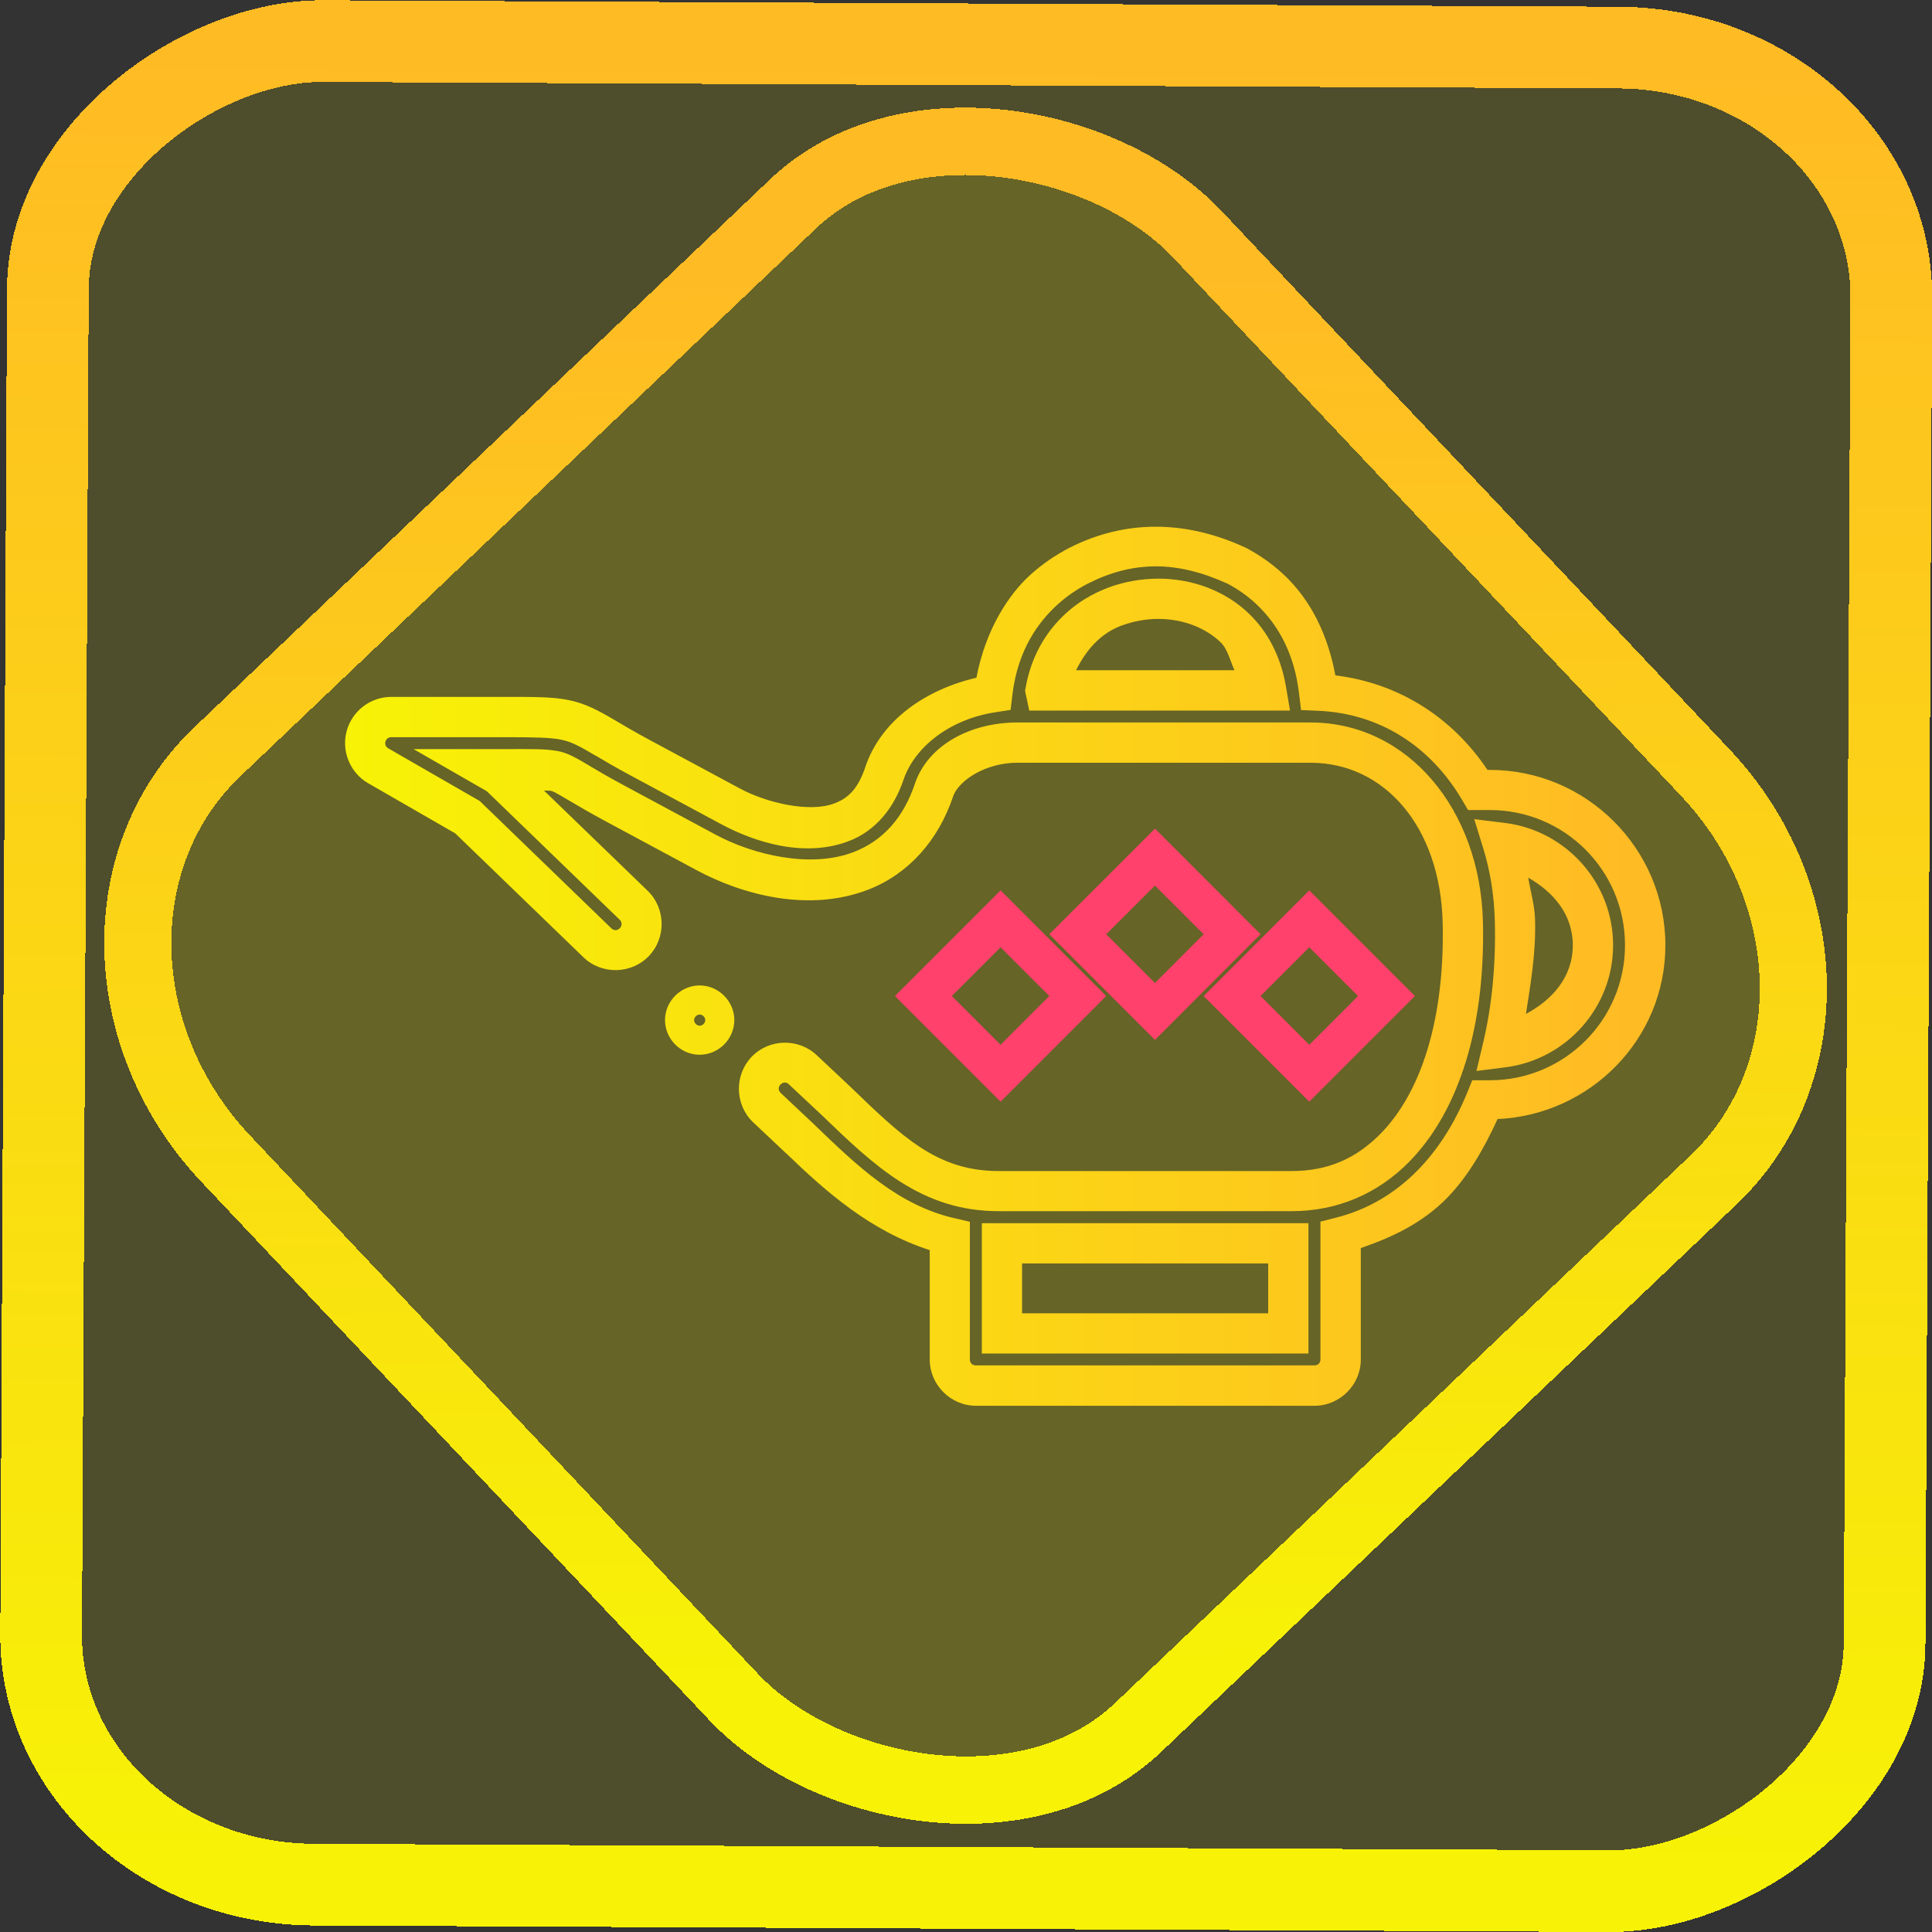 <?xml version="1.0" encoding="UTF-8" standalone="no"?>
<!-- Generator: Gravit.io -->

<svg
   style="isolation:isolate"
   viewBox="0 0 48 48"
   width="48pt"
   height="48pt"
   version="1.1"
   id="svg28"
   sodipodi:docname="geany.svg"
   inkscape:version="1.1.2 (0a00cf5339, 2022-02-04)"
   xmlns:inkscape="http://www.inkscape.org/namespaces/inkscape"
   xmlns:sodipodi="http://sodipodi.sourceforge.net/DTD/sodipodi-0.dtd"
   xmlns:xlink="http://www.w3.org/1999/xlink"
   xmlns="http://www.w3.org/2000/svg"
   xmlns:svg="http://www.w3.org/2000/svg">
  <rect x="0" y="0" width="48" height="48" fill="#333333" stroke="none"/>
  <defs
     id="defs32">
    <linearGradient
       inkscape:collect="always"
       xlink:href="#_lgradient_16"
       id="linearGradient872"
       x1="-12.026"
       y1="6.117"
       x2="-0.085"
       y2="6.117"
       gradientUnits="userSpaceOnUse"
       gradientTransform="matrix(3.836,0,0,3.837,-0.005,-0.003)" />
    <linearGradient
       id="_lgradient_1"
       x1="0.183"
       y1="0.249"
       x2="0.903"
       y2="0.903"
       gradientTransform="matrix(24.617,0,0,24.816,10.841,10.09)"
       gradientUnits="userSpaceOnUse">
      <stop
         offset="2.609%"
         stop-opacity="1"
         style="stop-color:rgb(179,255,171)"
         id="stop2-3" />
      <stop
         offset="98.696%"
         stop-opacity="1"
         style="stop-color:rgb(18,255,247)"
         id="stop4-6" />
    </linearGradient>
    <linearGradient
       inkscape:collect="always"
       xlink:href="#_lgradient_16"
       id="linearGradient15"
       x1="-9.685"
       y1="45.161"
       x2="11.988"
       y2="21.735"
       gradientUnits="userSpaceOnUse"
       gradientTransform="matrix(1.115,0,0,1.115,-0.012,-3.328)" />
    <linearGradient
       inkscape:collect="always"
       xlink:href="#_lgradient_17"
       id="linearGradient1170"
       x1="22.942"
       y1="23.979"
       x2="34.448"
       y2="23.979"
       gradientUnits="userSpaceOnUse" />
  </defs>
  <sodipodi:namedview
     id="namedview30"
     pagecolor="#ffffff"
     bordercolor="#666666"
     borderopacity="1.0"
     inkscape:pageshadow="2"
     inkscape:pageopacity="0.0"
     inkscape:pagecheckerboard="0"
     inkscape:document-units="pt"
     showgrid="false"
     inkscape:zoom="7.2257474"
     inkscape:cx="32.038208"
     inkscape:cy="31.969011"
     inkscape:window-width="1600"
     inkscape:window-height="836"
     inkscape:window-x="0"
     inkscape:window-y="0"
     inkscape:window-maximized="1"
     inkscape:current-layer="svg28" />
  <linearGradient
     id="_lgradient_15"
     x1="0"
     y1="0.5"
     x2="1"
     y2="0.5"
     gradientTransform="matrix(31.801,0,0,20.846,9.072,13.578)"
     gradientUnits="userSpaceOnUse">
    <stop
       offset="0%"
       stop-opacity="1"
       style="stop-color:rgb(247,242,6)"
       id="stop2" />
    <stop
       offset="97.826%"
       stop-opacity="1"
       style="stop-color:rgb(255,187,36)"
       id="stop4" />
  </linearGradient>
  <linearGradient
     id="_lgradient_16"
     x1="0.006"
     y1="29.491"
     x2="39.063"
     y2="29.491"
     gradientTransform="matrix(0.832,0,0,0.551,8.729,7.758)"
     gradientUnits="userSpaceOnUse">
    <stop
       offset="0%"
       stop-opacity="1"
       style="stop-color:rgb(247,242,6)"
       id="stop7" />
    <stop
       offset="97.826%"
       stop-opacity="1"
       style="stop-color:rgb(255,187,36)"
       id="stop9" />
  </linearGradient>
  <rect
     x="-46.783"
     y="1.225"
     height="45.8"
     rx="6.184"
     shape-rendering="crispEdges"
     id="rect5-6-7-3"
     ry="6.806"
     transform="matrix(0.005,-1,1,0.005,0,0)"
     style="isolation:isolate;fill:#fffa00;fill-opacity:0.135;stroke:url(#linearGradient872);stroke-width:2.03;stroke-miterlimit:4;stroke-dasharray:none;stroke-opacity:1"
     width="45.802" />
  <rect
     x="-15.687"
     y="17.26"
     height="33.346"
     rx="6.792"
     shape-rendering="crispEdges"
     id="rect5-6-6-6-6"
     style="isolation:isolate;fill:#fffa00;fill-opacity:0.135;stroke:url(#linearGradient15);stroke-width:1.672;stroke-miterlimit:4;stroke-dasharray:none;stroke-opacity:1"
     ry="7.474"
     transform="matrix(0.724,-0.689,0.686,0.727,0,0)"
     width="33.338" />
  <path
     style="color:#000000;vector-effect:non-scaling-stroke;fill:url(#_lgradient_16);fill-rule:evenodd;-inkscape-stroke:none"
     d="m 28.697,13.086 c -0.732,0.003 -1.446,0.178 -2.125,0.523 h -0.002 l -0.002,0.002 c -0.348,0.181 -0.676,0.404 -0.971,0.672 -0.536,0.487 -1.109,1.352 -1.338,2.555 -1.268,0.296 -2.365,1.056 -2.758,2.211 v 0.002 c -0.176,0.523 -0.403,0.765 -0.756,0.904 -0.632,0.249 -1.712,-0.015 -2.355,-0.361 l -2.256,-1.213 c -0.368,-0.198 -0.621,-0.348 -0.832,-0.473 -0.441,-0.261 -0.761,-0.431 -1.168,-0.514 -0.407,-0.082 -0.84,-0.08 -1.596,-0.08 H 9.721 c -0.518,0 -0.976,0.351 -1.109,0.852 -0.134,0.5 0.087,1.034 0.535,1.293 l 2.164,1.246 3.182,3.076 c 0.452,0.439 1.188,0.426 1.625,-0.025 0.437,-0.452 0.425,-1.188 -0.027,-1.625 l -2.576,-2.49 c 0.025,0.003 0.144,0.001 0.158,0.004 0.076,0.015 0.111,0.035 0.459,0.24 0.211,0.125 0.507,0.3 0.916,0.52 l 2.256,1.213 c 1.119,0.603 2.786,1.068 4.287,0.477 0.988,-0.39 1.721,-1.218 2.088,-2.305 v -0.002 c 0.134,-0.391 0.8,-0.838 1.594,-0.838 h 7.285 c 1.838,0 3.227,1.59 3.285,3.977 0.03,1.277 -0.127,2.412 -0.441,3.344 l 0.018,-0.045 c -0.027,0.061 -0.049,0.122 -0.064,0.184 l 0.014,-0.045 c -0.262,0.74 -0.623,1.343 -1.062,1.793 -0.619,0.634 -1.33,0.936 -2.209,0.936 h -7.293 c -1.524,0 -2.393,-0.852 -3.691,-2.105 l -0.002,-0.002 -0.812,-0.762 -0.002,-0.002 c -0.451,-0.435 -1.185,-0.421 -1.621,0.029 -0.437,0.452 -0.425,1.188 0.027,1.625 l 0.002,0.002 0.816,0.768 -0.004,-0.006 c 1.021,0.986 2.113,1.945 3.58,2.418 v 2.719 c 0,0.628 0.52,1.148 1.148,1.148 h 8.412 c 0.629,0 1.15,-0.52 1.15,-1.148 v -2.77 c 0.783,-0.268 1.538,-0.627 2.141,-1.244 0.525,-0.538 0.919,-1.225 1.256,-1.961 2.307,-0.105 4.17,-1.987 4.17,-4.318 0,-2.398 -1.96,-4.357 -4.359,-4.357 h -0.061 c -0.877,-1.308 -2.206,-2.157 -3.779,-2.348 -0.182,-0.977 -0.589,-1.855 -1.283,-2.504 -0.281,-0.263 -0.595,-0.484 -0.932,-0.662 l -0.012,-0.006 -0.014,-0.006 C 30.181,13.254 29.43,13.083 28.697,13.086 Z m 0.008,0.984 c 0.569,-0.001 1.161,0.143 1.799,0.434 0.257,0.137 0.493,0.303 0.703,0.5 0.593,0.555 0.957,1.297 1.066,2.215 l 0.051,0.422 0.424,0.018 c 1.532,0.065 2.795,0.884 3.58,2.219 L 36.473,20.125 h 0.541 c 1.857,0 3.359,1.501 3.359,3.357 0,1.856 -1.503,3.357 -3.359,3.357 h -0.436 l -0.127,0.311 c -0.312,0.761 -0.723,1.406 -1.219,1.914 -0.589,0.603 -1.28,0.999 -2.049,1.191 l -0.377,0.096 v 3.424 c 0,0.088 -0.061,0.148 -0.15,0.148 h -8.412 c -0.088,0 -0.148,-0.061 -0.148,-0.148 v -3.42 l -0.387,-0.09 c -1.39,-0.324 -2.381,-1.265 -3.5,-2.346 l -0.002,-0.002 -0.812,-0.764 c -0.062,-0.061 -0.064,-0.147 -0.004,-0.209 h 0.002 c 0.061,-0.063 0.146,-0.065 0.209,-0.004 l 0.002,0.004 0.818,0.766 c 1.296,1.251 2.475,2.381 4.381,2.381 h 7.293 c 1.122,0 2.137,-0.43 2.924,-1.236 0.56,-0.573 0.99,-1.307 1.291,-2.158 l 0.008,-0.023 0.006,-0.023 c 0.002,-0.009 0.004,-0.015 0.006,-0.018 l 0.01,-0.021 0.008,-0.021 c 0.361,-1.068 0.526,-2.315 0.494,-3.688 -0.068,-2.785 -1.86,-4.953 -4.285,-4.953 h -7.285 c -1.137,0 -2.21,0.544 -2.541,1.516 v 0.002 c -0.29,0.861 -0.802,1.417 -1.508,1.695 -1.076,0.424 -2.517,0.074 -3.445,-0.426 l -2.256,-1.213 C 15.13,19.313 14.85,19.149 14.643,19.025 v -0.002 c -0.354,-0.209 -0.539,-0.314 -0.775,-0.361 h -0.002 c -0.317,-0.062 -0.668,-0.051 -1.326,-0.051 h -2.266 l 1.811,1.041 0.002,0.002 c 0.007,0.004 0.014,0.01 0.021,0.018 h 0.002 l 3.285,3.178 c 0.063,0.061 0.065,0.148 0.004,0.211 -0.061,0.063 -0.146,0.065 -0.209,0.004 L 11.918,19.9 9.646,18.592 c -0.061,-0.035 -0.088,-0.099 -0.07,-0.166 0.018,-0.067 0.075,-0.111 0.145,-0.111 h 2.818 c 0.753,0 1.142,0.009 1.396,0.061 0.254,0.052 0.433,0.144 0.857,0.395 v -0.002 c 0.212,0.125 0.484,0.287 0.869,0.494 l 2.256,1.213 c 0.823,0.443 2.075,0.853 3.195,0.412 0.636,-0.251 1.095,-0.8 1.336,-1.516 0.283,-0.831 1.172,-1.508 2.283,-1.676 l 0.377,-0.059 0.045,-0.377 c 0.135,-1.133 0.664,-1.824 1.117,-2.236 0.228,-0.207 0.482,-0.383 0.758,-0.525 0.555,-0.281 1.104,-0.426 1.676,-0.428 z m 0.072,0.307 c -0.416,0 -0.838,0.072 -1.24,0.221 l -0.01,0.004 -0.008,0.004 c -0.025,0.01 -0.032,0.013 -0.021,0.01 l -0.023,0.006 -0.023,0.01 c -0.931,0.372 -1.744,1.202 -1.967,2.434 l -0.018,0.096 0.02,0.096 0.084,0.396 h 6.479 l -0.098,-0.58 C 31.83,16.341 31.511,15.695 31.004,15.221 30.719,14.954 30.386,14.749 30.023,14.607 l -0.012,-0.006 h -0.002 l -0.008,-0.002 -0.008,-0.004 c -0.38,-0.144 -0.793,-0.219 -1.217,-0.219 z m 0,1 c 0.308,0 0.6,0.055 0.861,0.154 l -0.016,-0.008 c 0.005,0.002 0.023,0.01 0.037,0.016 0.252,0.098 0.473,0.236 0.66,0.412 0.182,0.17 0.24,0.462 0.352,0.701 h -3.936 c 0.251,-0.51 0.605,-0.9 1.084,-1.092 8.53e-4,-3.42e-4 0.001,-0.002 0.002,-0.002 0.023,-0.008 0.048,-0.016 0.062,-0.021 0.286,-0.106 0.593,-0.16 0.893,-0.16 z m 7.85,4.975 0.227,0.736 c 0.17,0.553 0.269,1.159 0.285,1.807 0.026,1.096 -0.076,2.11 -0.291,3.012 l -0.166,0.701 0.715,-0.09 c 1.508,-0.189 2.68,-1.481 2.68,-3.035 0,-1.555 -1.173,-2.849 -2.684,-3.037 z m 1.342,1.453 c 0.62,0.355 1.107,0.911 1.107,1.678 0,0.791 -0.513,1.361 -1.164,1.707 0.115,-0.748 0.246,-1.487 0.227,-2.318 -0.009,-0.377 -0.112,-0.711 -0.17,-1.066 z m -20.586,2.678 c -0.47,0 -0.861,0.39 -0.861,0.861 0,0.471 0.391,0.861 0.861,0.861 0.47,0 0.861,-0.391 0.861,-0.861 0,-0.47 -0.392,-0.861 -0.861,-0.861 z m 0,0.723 c 0.072,0 0.139,0.066 0.139,0.139 0,0.072 -0.067,0.139 -0.139,0.139 -0.07,0 -0.139,-0.068 -0.139,-0.139 0,-0.072 0.068,-0.139 0.139,-0.139 z m 7.01,5.184 v 3.238 h 8.115 v -0.5 -2.738 z m 1,1 h 6.115 v 1.238 h -6.115 z"
     id="path12" />
  <linearGradient
     id="_lgradient_17"
     x1="0"
     y1="0.5"
     x2="0.907"
     y2="0.92"
     gradientTransform="matrix(11.506,0,0,5.369,22.942,21.294)"
     gradientUnits="userSpaceOnUse">
    <stop
       offset="0%"
       stop-opacity="1"
       style="stop-color:rgb(255,65,108)"
       id="stop14" />
    <stop
       offset="84.348%"
       stop-opacity="1"
       style="stop-color:rgb(255,75,43)"
       id="stop16" />
  </linearGradient>
  <path
     style="color:#000000;fill:url(#linearGradient1170);fill-rule:evenodd;-inkscape-stroke:none"
     d="m 28.695,20.586 -0.354,0.355 -2.271,2.27 2.625,2.625 2.623,-2.625 z m 0,1.416 1.209,1.209 -1.209,1.211 -1.211,-1.211 z m -3.836,0.119 -0.354,0.354 -2.271,2.271 2.625,2.625 2.625,-2.625 z m 7.67,0 -0.354,0.354 -2.271,2.271 2.625,2.625 2.625,-2.625 z m -7.67,1.414 1.211,1.211 -1.211,1.211 -1.211,-1.211 z m 7.67,0 1.211,1.211 -1.211,1.211 -1.211,-1.211 z"
     id="path19" />
  <linearGradient
     id="_lgradient_18"
     x1="0"
     y1="0.5"
     x2="1"
     y2="0.5"
     gradientTransform="matrix(44,0,0,46,2,1)"
     gradientUnits="userSpaceOnUse">
    <stop
       offset="0%"
       stop-opacity="1"
       style="stop-color:rgb(247,242,6)"
       id="stop21" />
    <stop
       offset="97.826%"
       stop-opacity="1"
       style="stop-color:rgb(255,187,36)"
       id="stop23" />
  </linearGradient>
</svg>
